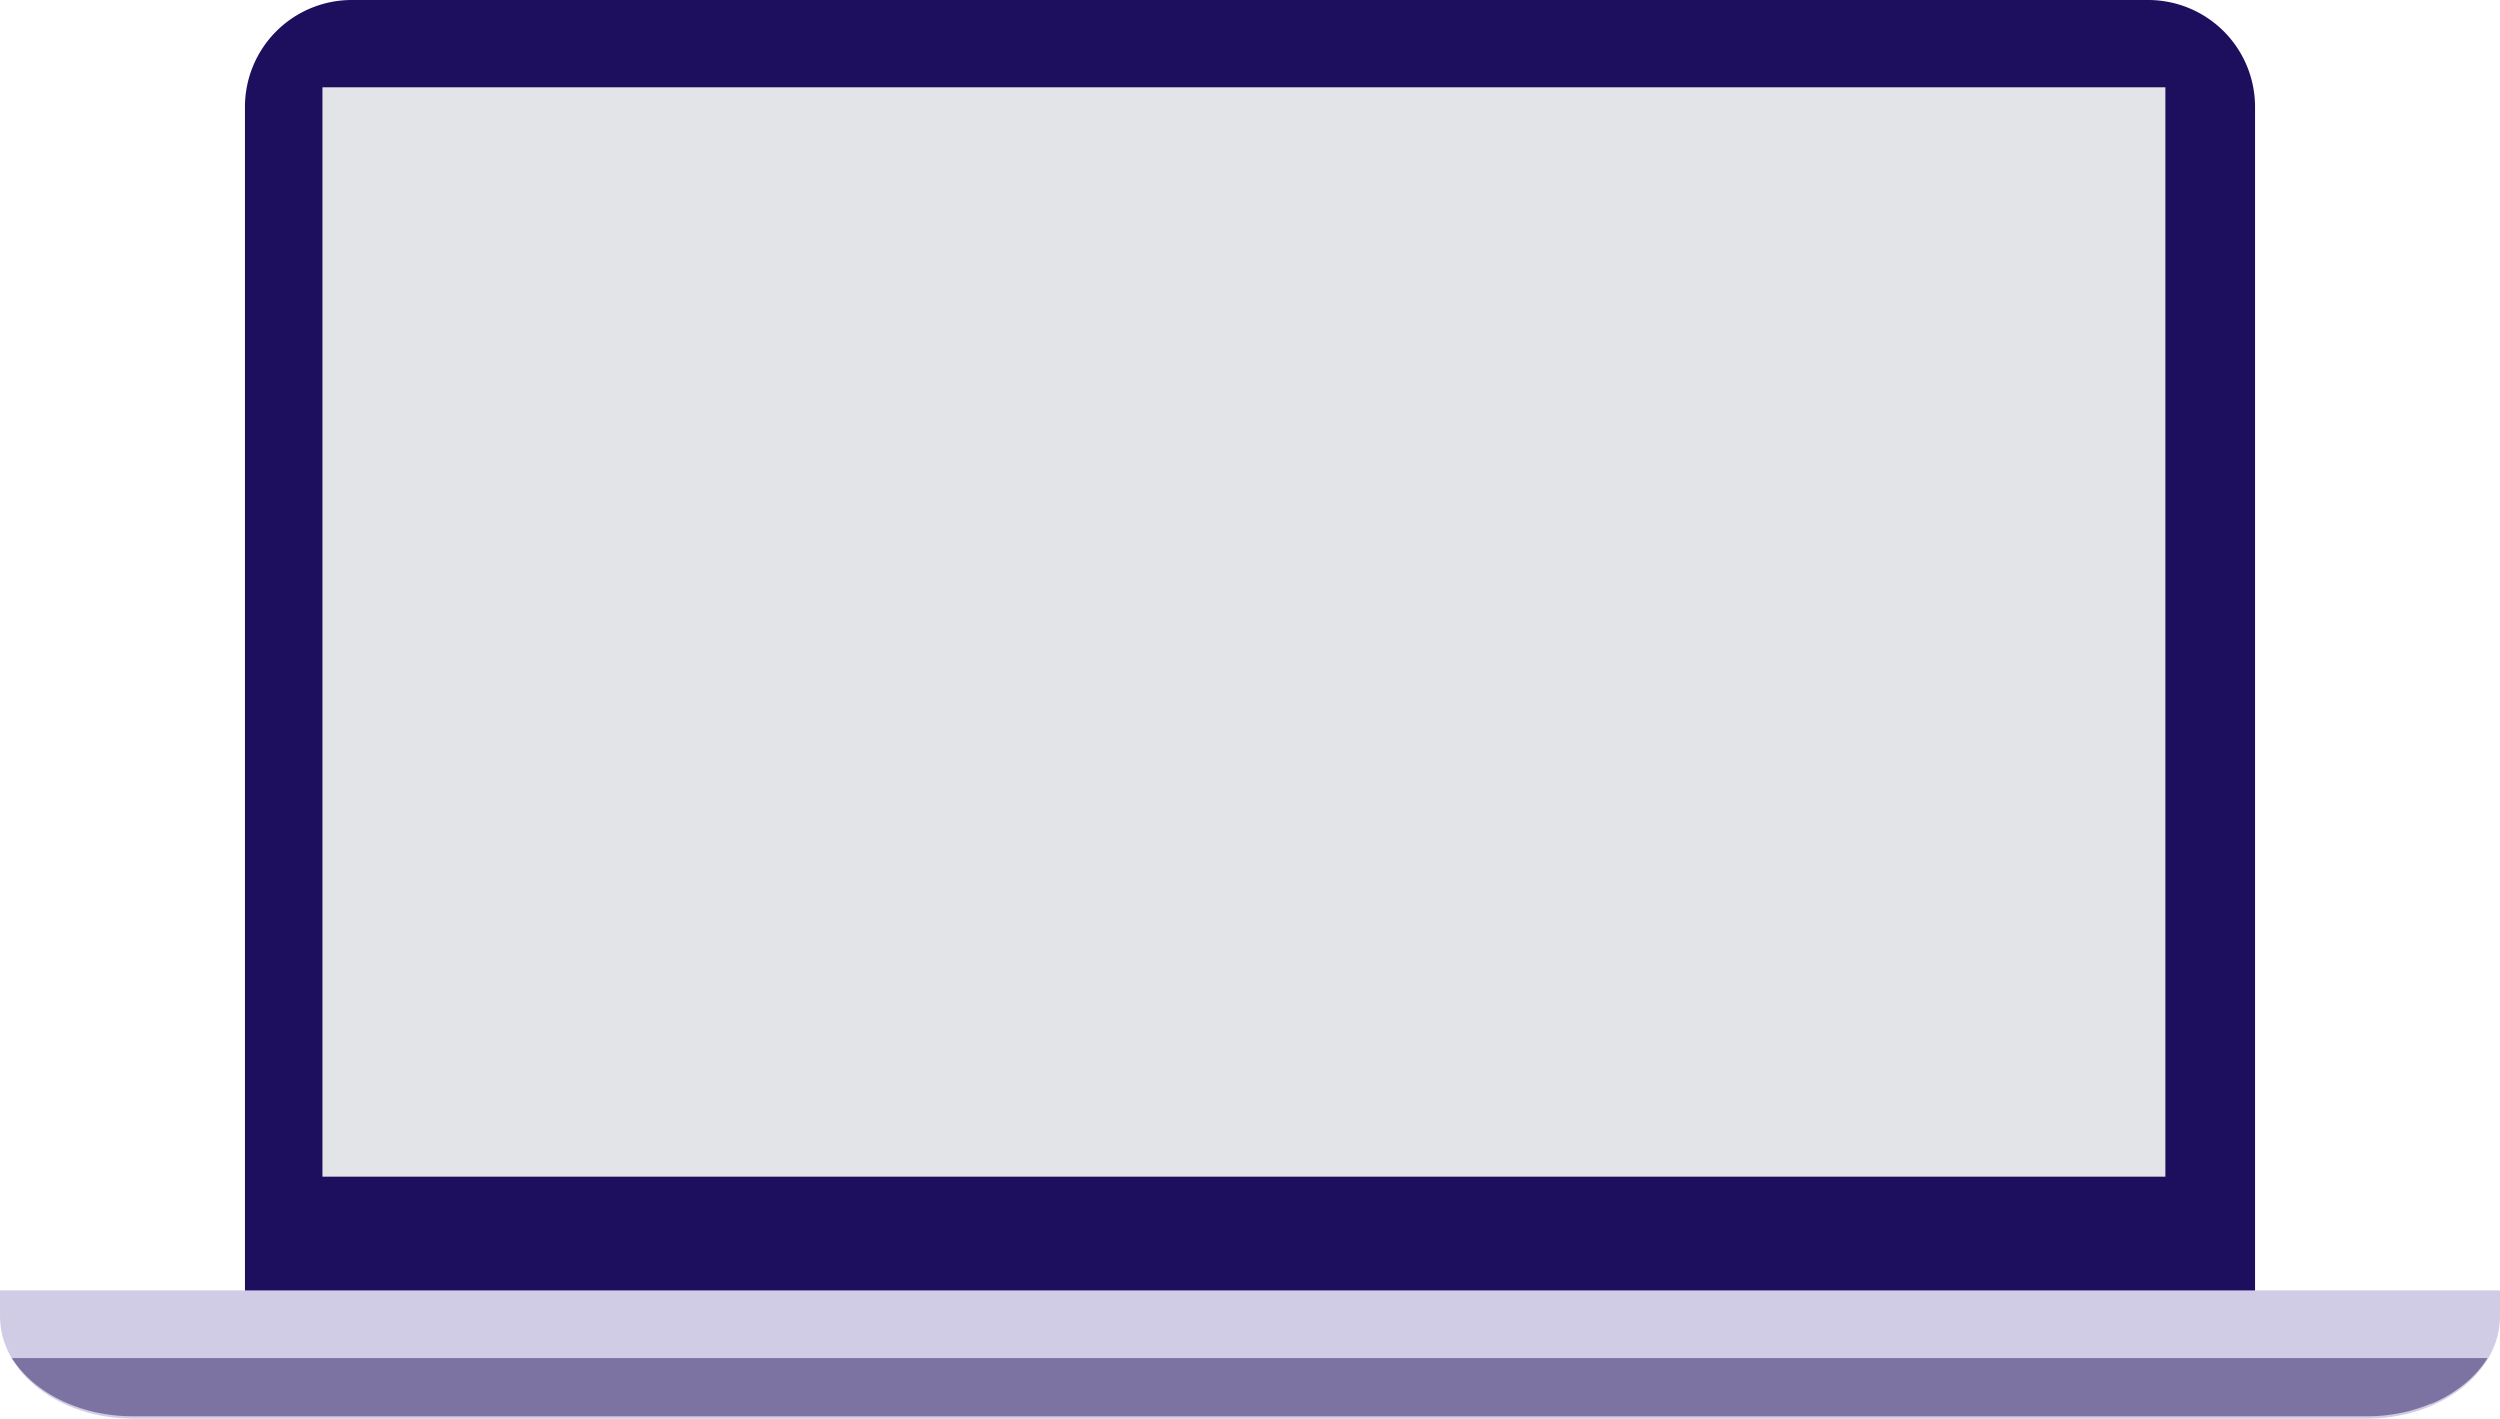 <svg width="842" height="478" viewBox="0 0 842 478" xmlns="http://www.w3.org/2000/svg"><g fill="none" fill-rule="evenodd"><path d="M759.5 436.9a36 36 0 0 1-36 36h-605a36 36 0 0 1-36-36v-401a36 36 0 0 1 36-35.9h605a36 36 0 0 1 36 36v400.9z" fill="#1E0E5E"/><path d="M0 434.6v8.7c0 19 20 34.5 44.8 34.5h752.4c24.7 0 44.8-15.5 44.8-34.5v-8.7H0z" fill="#D1CCE5"/><path fill="#E2E4E8" fill-rule="nonzero" d="M108.6 29.4h620.7v366.9H108.6z"/><path d="M838 457.4H4c7.2 11.5 22.6 19.5 40.4 19.6H798c7.5-.1 14.5-1.6 20.6-4.2h.2l.2-.1h.1l.2-.1.1-.1a5.4 5.4 0 0 0 .2 0c7.9-3.5 14.3-8.8 18.2-15.1" fill="#7D73A2"/></g></svg>